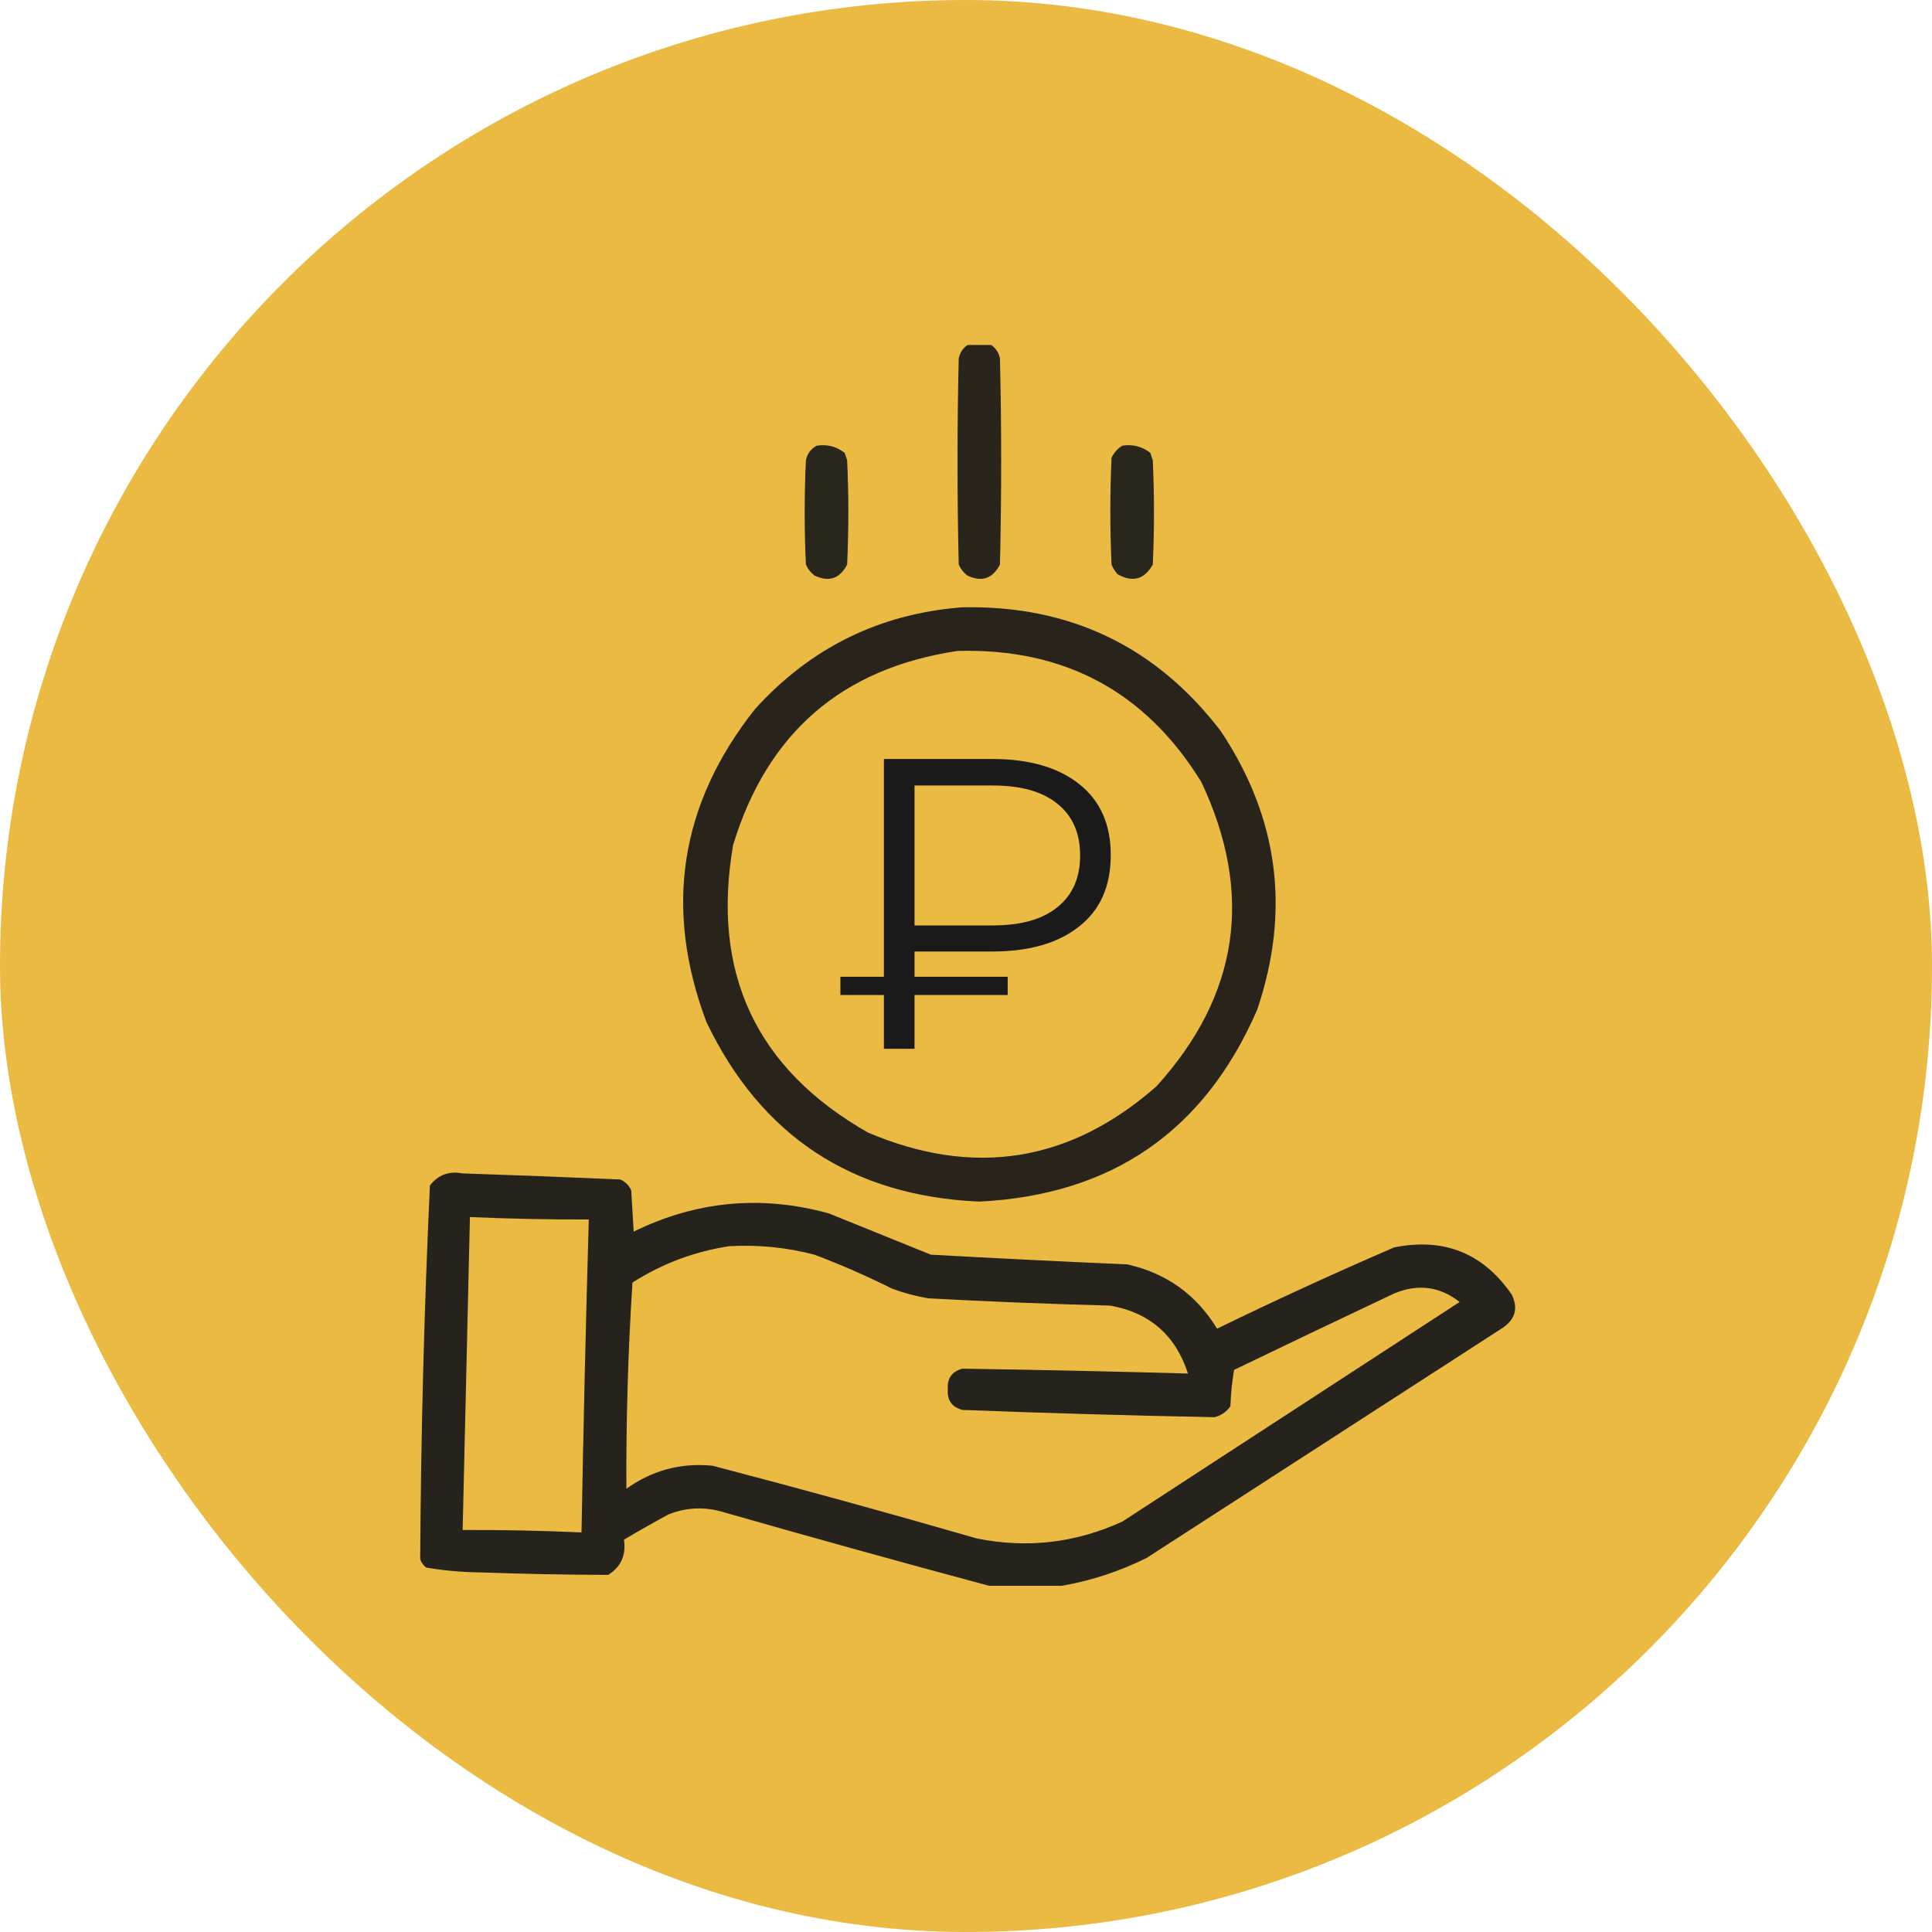 <svg width="140" height="140" viewBox="0 0 140 140" fill="none" xmlns="http://www.w3.org/2000/svg">
<rect x="1" y="1" width="138" height="138" rx="69" fill="#EABA42" stroke="#EABA42" stroke-width="2"/>
<g clip-path="url(#clip0_87_889)">
<path opacity="0.926" fill-rule="evenodd" clip-rule="evenodd" d="M70.264 24.912C70.733 24.912 71.201 24.912 71.67 24.912C72.092 25.131 72.356 25.483 72.461 25.967C72.578 30.947 72.578 35.928 72.461 40.908C71.927 41.94 71.136 42.203 70.088 41.699C69.816 41.486 69.611 41.222 69.473 40.908C69.356 35.928 69.356 30.947 69.473 25.967C69.578 25.483 69.842 25.131 70.264 24.912Z" fill="#1A1A1A"/>
<path opacity="0.919" fill-rule="evenodd" clip-rule="evenodd" d="M59.19 32.295C59.952 32.18 60.626 32.356 61.211 32.822C61.27 32.998 61.328 33.174 61.387 33.35C61.504 35.869 61.504 38.389 61.387 40.908C60.852 41.94 60.061 42.203 59.014 41.699C58.741 41.486 58.536 41.222 58.398 40.908C58.281 38.389 58.281 35.869 58.398 33.35C58.504 32.865 58.767 32.514 59.19 32.295Z" fill="#1A1A1A"/>
<path opacity="0.918" fill-rule="evenodd" clip-rule="evenodd" d="M81.338 32.295C82.101 32.18 82.775 32.356 83.359 32.822C83.418 32.998 83.477 33.174 83.535 33.35C83.652 35.869 83.652 38.389 83.535 40.908C82.927 41.992 82.077 42.226 80.986 41.611C80.796 41.407 80.649 41.172 80.547 40.908C80.43 38.33 80.43 35.752 80.547 33.174C80.727 32.789 80.991 32.496 81.338 32.295Z" fill="#1A1A1A"/>
<path opacity="0.932" fill-rule="evenodd" clip-rule="evenodd" d="M69.736 44.006C77.521 43.852 83.761 46.84 88.457 52.971C92.653 59.261 93.532 65.999 91.094 73.185C87.276 81.967 80.567 86.596 70.967 87.072C61.756 86.673 55.164 82.338 51.191 74.064C48.091 65.821 49.263 58.263 54.707 51.388C58.741 46.929 63.751 44.468 69.736 44.006ZM69.385 47.17C77.126 46.952 83.015 50.117 87.051 56.662C90.871 64.761 89.787 72.115 83.799 78.722C77.541 84.22 70.569 85.334 62.881 82.062C54.782 77.436 51.531 70.492 53.125 61.232C55.595 53.106 61.015 48.419 69.385 47.17Z" fill="#1A1A1A"/>
<path d="M64.05 76V55H71.91C74.57 55 76.66 55.6 78.18 56.8C79.72 58 80.49 59.72 80.49 61.96C80.49 64.22 79.72 65.95 78.18 67.15C76.66 68.35 74.57 68.95 71.91 68.95H65.28L66.27 67.9V76H64.05ZM66.27 68.08L65.28 67.06H71.94C73.98 67.06 75.54 66.62 76.62 65.74C77.72 64.86 78.27 63.61 78.27 61.99C78.27 60.37 77.72 59.12 76.62 58.24C75.54 57.36 73.98 56.92 71.94 56.92H65.28L66.27 55.87V68.08ZM60.9 72.1V70.78H73.02V72.1H60.9Z" fill="#1A1A1A"/>
<path opacity="0.94" fill-rule="evenodd" clip-rule="evenodd" d="M76.943 114.912C75.186 114.912 73.428 114.912 71.67 114.912C65.233 113.185 58.787 111.398 52.334 109.551C51.026 109.174 49.737 109.233 48.467 109.727C47.368 110.319 46.285 110.935 45.215 111.572C45.383 112.693 45.002 113.542 44.072 114.121C41.026 114.115 37.98 114.056 34.932 113.945C33.566 113.934 32.218 113.816 30.889 113.594C30.677 113.435 30.531 113.23 30.449 112.979C30.5 103.951 30.734 94.927 31.152 85.908C31.74 85.135 32.531 84.842 33.525 85.029C37.335 85.155 41.143 85.302 44.951 85.469C45.312 85.632 45.575 85.896 45.742 86.26C45.801 87.256 45.859 88.252 45.918 89.248C50.462 87.021 55.179 86.582 60.068 87.93C62.536 88.93 64.997 89.926 67.451 90.918C72.195 91.182 76.941 91.416 81.689 91.621C84.523 92.26 86.691 93.812 88.193 96.279C92.429 94.22 96.706 92.257 101.025 90.391C104.641 89.666 107.483 90.809 109.551 93.818C110.014 94.78 109.81 95.571 108.936 96.191C100.322 101.758 91.709 107.324 83.096 112.891C81.123 113.871 79.072 114.544 76.943 114.912ZM34.053 88.193C36.922 88.317 39.793 88.376 42.666 88.369C42.448 95.927 42.272 103.485 42.139 111.045C39.269 110.916 36.398 110.858 33.525 110.869C33.704 103.311 33.88 95.752 34.053 88.193ZM52.861 90.303C54.946 90.187 56.996 90.392 59.014 90.918C60.93 91.642 62.805 92.462 64.639 93.379C65.496 93.696 66.374 93.93 67.275 94.082C71.666 94.32 76.061 94.495 80.459 94.609C83.318 95.125 85.193 96.765 86.084 99.531C80.641 99.379 75.192 99.261 69.736 99.18C68.975 99.384 68.623 99.882 68.682 100.674C68.623 101.466 68.975 101.964 69.736 102.168C75.833 102.402 81.927 102.578 88.018 102.695C88.492 102.574 88.872 102.31 89.16 101.904C89.19 101.02 89.278 100.141 89.424 99.268C93.284 97.405 97.151 95.559 101.025 93.731C102.745 93.011 104.327 93.216 105.771 94.346C97.627 99.648 89.482 104.951 81.338 110.254C77.954 111.808 74.439 112.218 70.791 111.484C64.425 109.644 58.039 107.886 51.631 106.211C49.338 105.986 47.258 106.542 45.391 107.881C45.365 102.896 45.511 97.916 45.83 92.939C48.002 91.559 50.346 90.68 52.861 90.303Z" fill="#1A1A1A"/>
</g>
<defs>
<clipPath id="clip0_87_889">
<rect width="90" height="90" fill="white" transform="translate(25 25)"/>
</clipPath>
</defs>
</svg>
